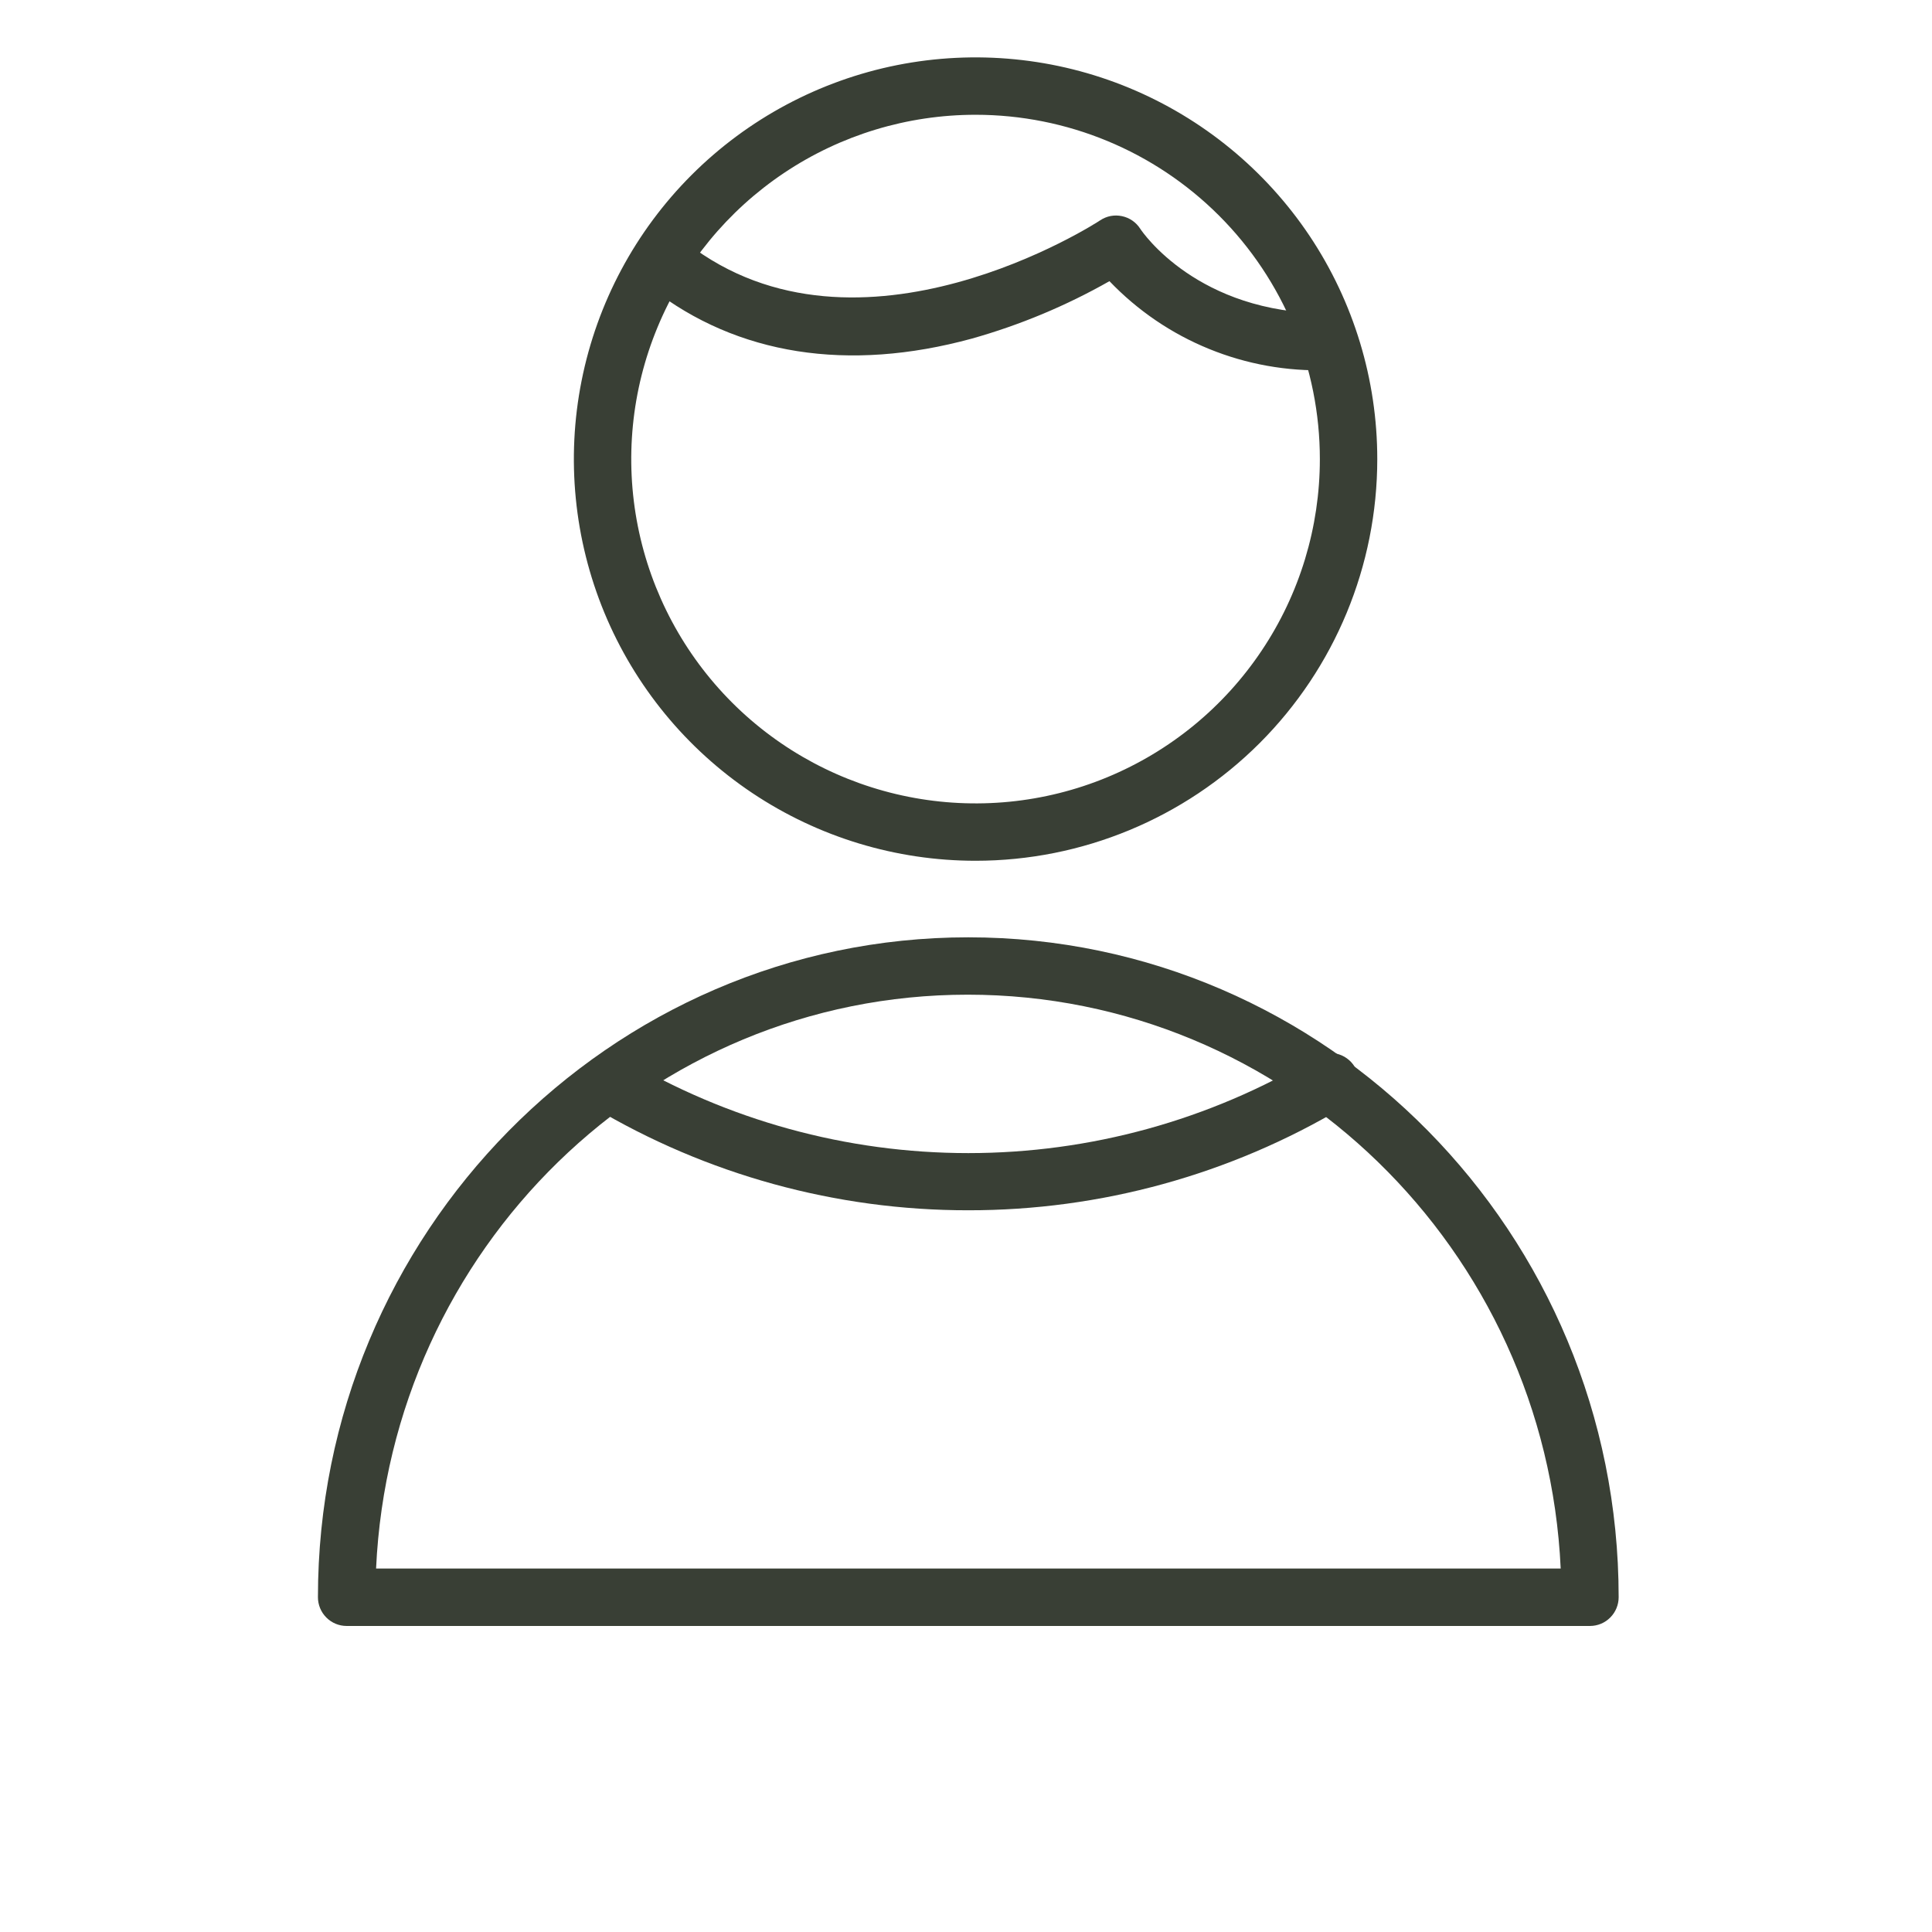 <svg width="32" height="32" viewBox="0 0 32 32" fill="none" xmlns="http://www.w3.org/2000/svg">
    <path d="M26.335 26.931H5.741C5.615 26.931 5.494 26.881 5.405 26.791C5.316 26.702 5.266 26.581 5.266 26.455C5.266 20.436 10.097 15.525 16.038 15.525C21.979 15.525 26.81 20.429 26.81 26.455C26.81 26.581 26.76 26.702 26.671 26.791C26.582 26.881 26.461 26.931 26.335 26.931ZM6.229 25.98H25.85C25.606 20.695 21.297 16.475 16.029 16.475C10.76 16.475 6.473 20.695 6.229 25.98Z" fill="#393F35"/>
    <path d="M16.158 14.257C14.842 14.257 13.556 13.867 12.462 13.136C11.368 12.405 10.515 11.366 10.011 10.15C9.508 8.934 9.376 7.597 9.633 6.306C9.89 5.015 10.523 3.83 11.454 2.899C12.384 1.969 13.57 1.335 14.86 1.078C16.151 0.822 17.489 0.953 18.705 1.457C19.92 1.961 20.959 2.813 21.691 3.907C22.422 5.002 22.812 6.288 22.812 7.604C22.812 9.369 22.111 11.061 20.863 12.309C19.615 13.556 17.923 14.257 16.158 14.257ZM16.158 1.901C15.03 1.901 13.928 2.235 12.99 2.862C12.052 3.489 11.321 4.379 10.89 5.422C10.458 6.464 10.345 7.61 10.565 8.717C10.785 9.823 11.328 10.839 12.126 11.637C12.923 12.434 13.94 12.977 15.046 13.197C16.152 13.417 17.299 13.305 18.341 12.873C19.383 12.441 20.274 11.71 20.9 10.772C21.527 9.835 21.861 8.732 21.861 7.604C21.861 6.091 21.261 4.641 20.191 3.571C19.122 2.502 17.671 1.901 16.158 1.901Z" fill="#393F35"/>
    <path d="M16.038 20.046C13.849 20.048 11.701 19.457 9.822 18.335C9.721 18.267 9.649 18.163 9.623 18.044C9.596 17.925 9.616 17.801 9.679 17.696C9.742 17.592 9.842 17.515 9.959 17.483C10.077 17.45 10.202 17.464 10.31 17.521C12.042 18.554 14.021 19.099 16.038 19.099C18.055 19.099 20.034 18.554 21.766 17.521C21.82 17.485 21.88 17.46 21.944 17.448C22.007 17.436 22.072 17.438 22.135 17.452C22.198 17.466 22.257 17.492 22.309 17.53C22.362 17.568 22.406 17.616 22.439 17.671C22.472 17.726 22.494 17.788 22.502 17.852C22.511 17.916 22.506 17.981 22.489 18.043C22.472 18.105 22.442 18.163 22.402 18.213C22.361 18.263 22.311 18.305 22.254 18.335C20.375 19.457 18.227 20.048 16.038 20.046Z" fill="#393F35"/>
    <path d="M21.988 6.131C21.316 6.153 20.647 6.033 20.025 5.779C19.403 5.526 18.841 5.143 18.376 4.657C17.658 5.065 16.893 5.384 16.098 5.608C14.045 6.169 12.211 5.88 10.791 4.775C10.692 4.697 10.627 4.584 10.611 4.459C10.595 4.333 10.63 4.207 10.707 4.108C10.785 4.008 10.898 3.943 11.023 3.928C11.149 3.912 11.275 3.946 11.374 4.024C14.226 6.242 18.183 3.678 18.221 3.65C18.274 3.615 18.333 3.59 18.395 3.578C18.457 3.566 18.521 3.567 18.583 3.58C18.645 3.593 18.704 3.618 18.756 3.654C18.808 3.69 18.852 3.736 18.886 3.789C18.921 3.843 19.837 5.19 21.982 5.19C22.108 5.19 22.229 5.24 22.318 5.329C22.407 5.418 22.457 5.539 22.457 5.665C22.457 5.791 22.407 5.912 22.318 6.001C22.229 6.09 22.108 6.14 21.982 6.14L21.988 6.131Z" fill="#393F35"/>
</svg>
